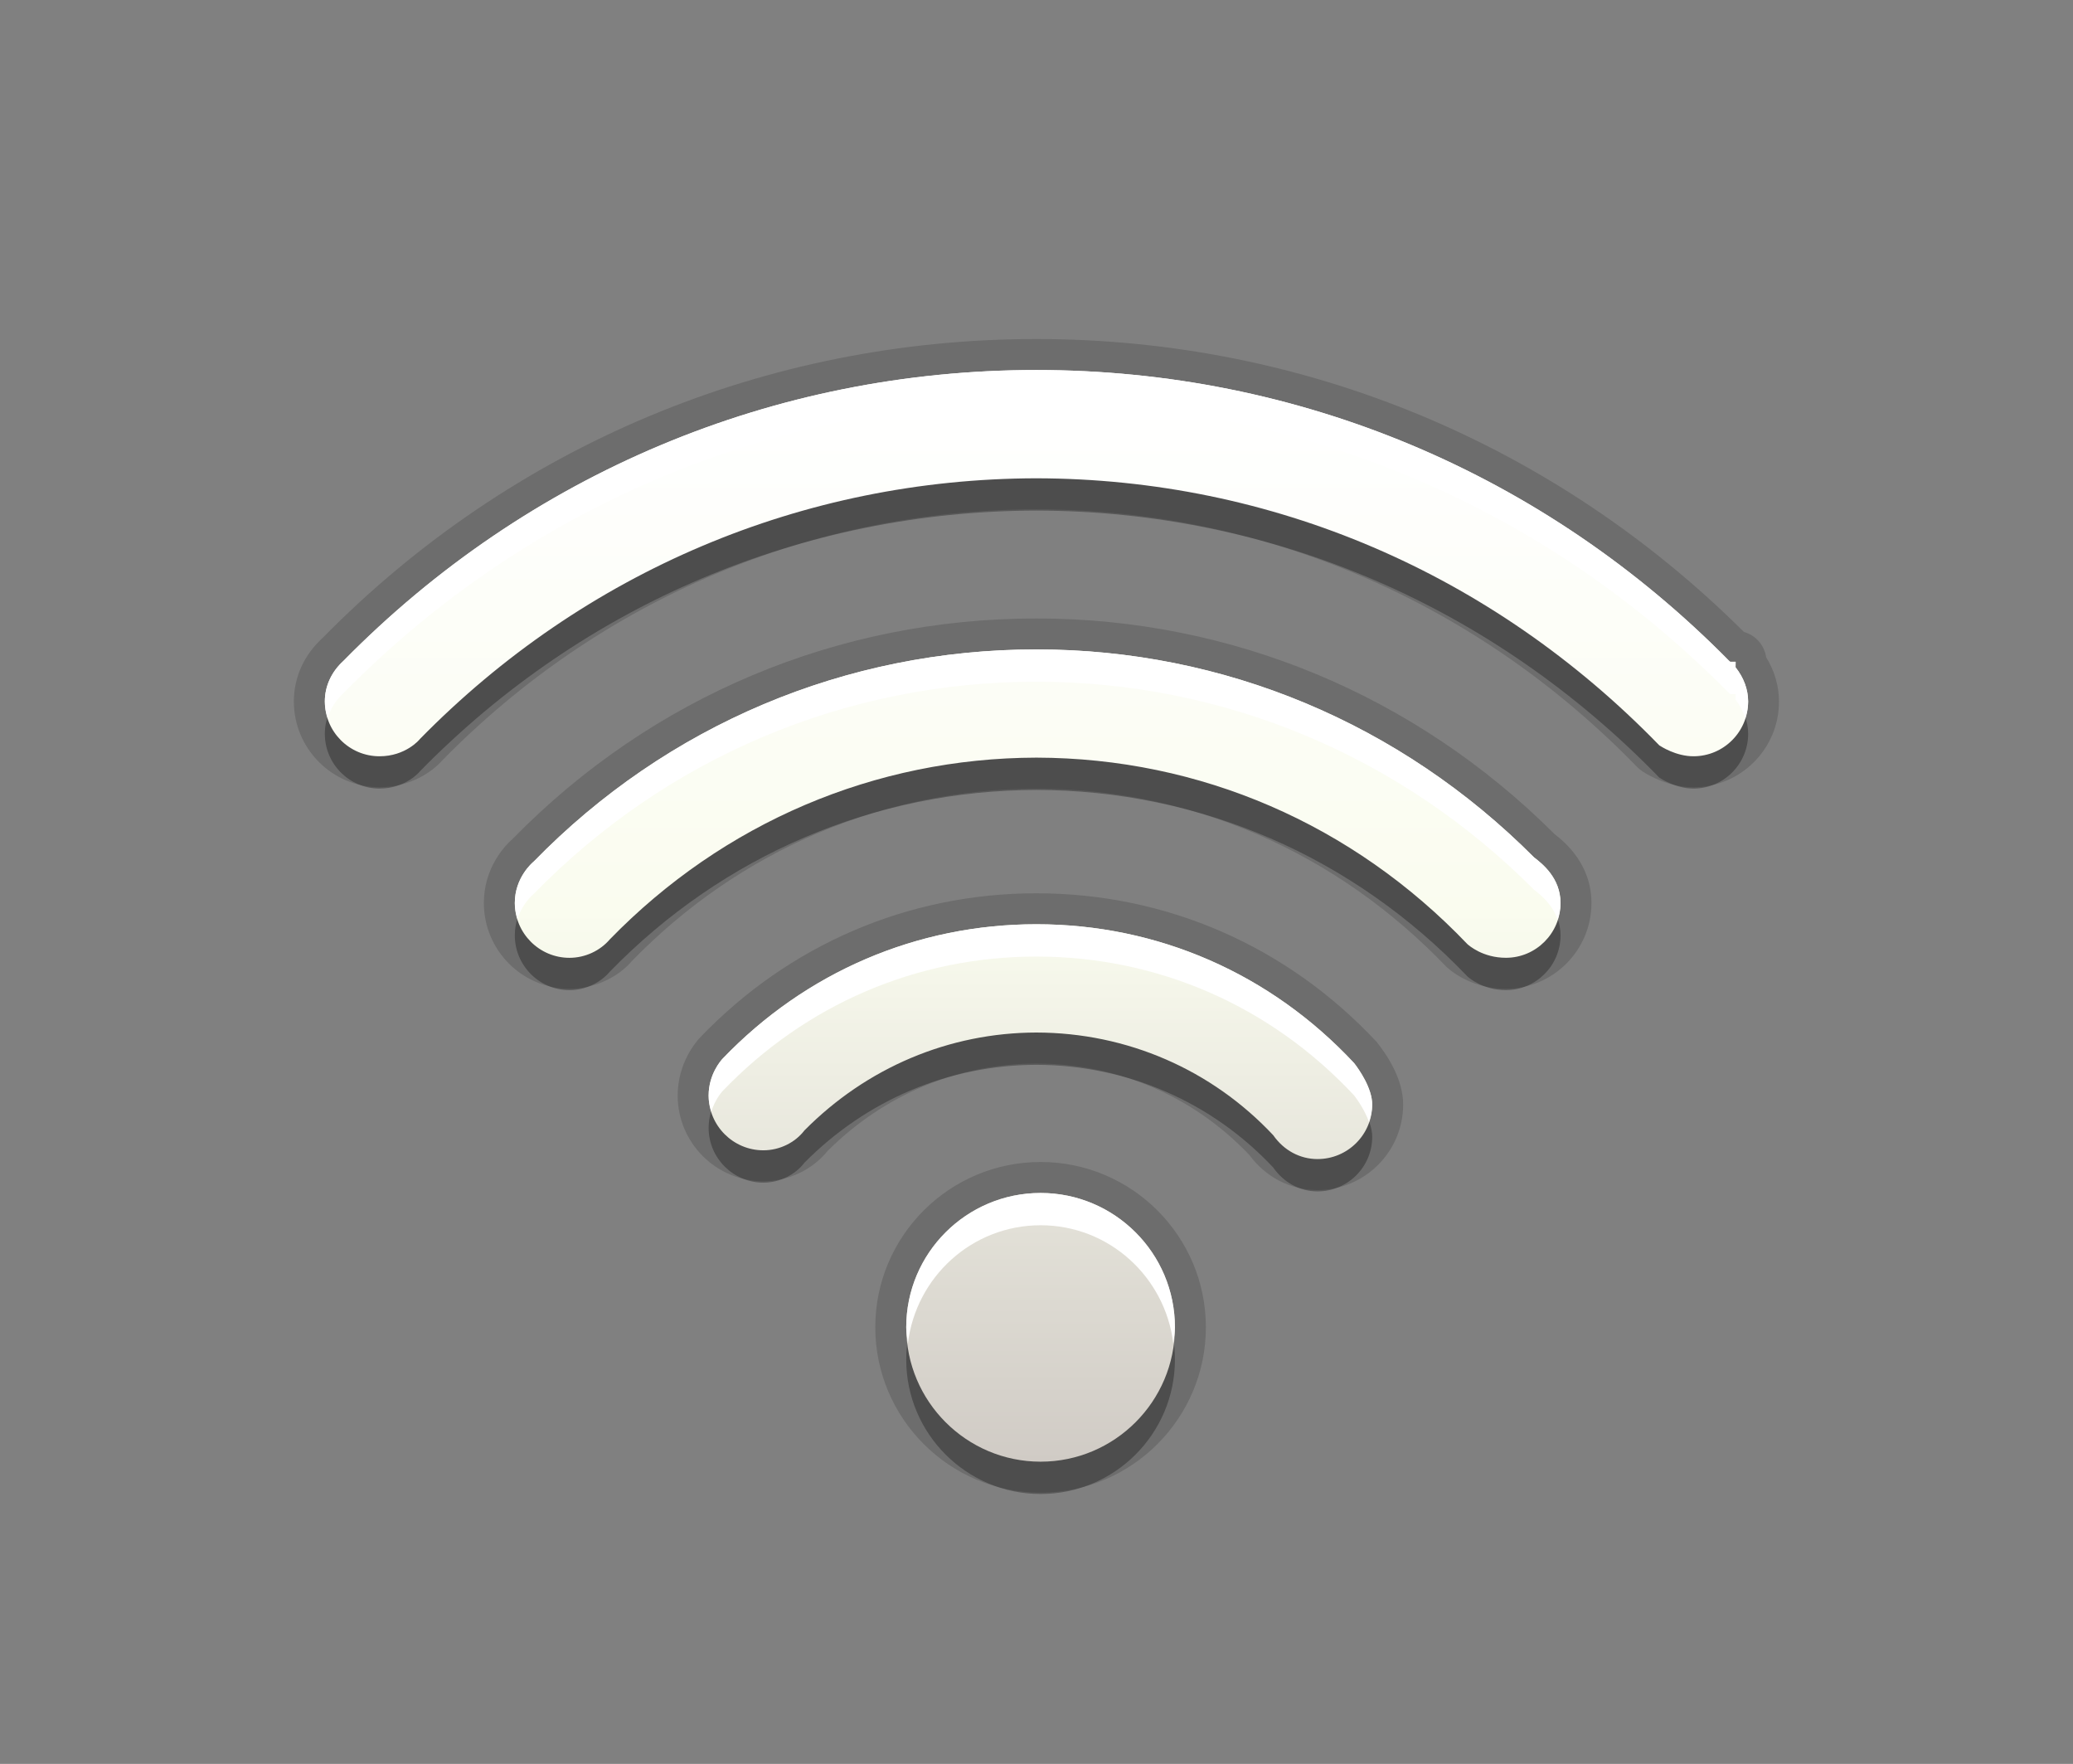 <?xml version="1.0" encoding="utf-8"?>
<!-- Generator: Adobe Illustrator 14.0.0, SVG Export Plug-In  -->
<!DOCTYPE svg PUBLIC "-//W3C//DTD SVG 1.1//EN" "http://www.w3.org/Graphics/SVG/1.1/DTD/svg11.dtd">
<svg version="1.1"
	 xmlns="http://www.w3.org/2000/svg" xmlns:xlink="http://www.w3.org/1999/xlink" xmlns:a="http://ns.adobe.com/AdobeSVGViewerExtensions/3.0/"
	 x="0px" y="0px" width="67px" height="57px" viewBox="0 0 67 57" enable-background="new 0 0 67 57" xml:space="preserve">
<rect x="0" y="0" width="67" height="57" fill="#808080" stroke="none"/>
<defs>
</defs>
<rect fill="none" width="67" height="57"/>
<path opacity="0.15" d="M33.633,48.233c-2.946,0-5.343-2.397-5.343-5.343s2.396-5.34,5.343-5.34c2.945,0,5.341,2.395,5.341,5.34
	S36.578,48.233,33.633,48.233L33.633,48.233z M42.582,38.455c-0.873,0-1.671-0.412-2.203-1.133c-1.807-1.902-4.25-2.951-6.886-2.957
	c-2.528,0.006-4.924,1.01-6.745,2.828c-0.497,0.613-1.268,0.978-2.076,0.978c-1.526,0-2.769-1.241-2.769-2.769
	c0-1.06,0.604-1.748,0.724-1.875c2.88-3.006,6.738-4.66,10.868-4.66c4.204,0,8.111,1.707,11.003,4.807
	c0.354,0.449,0.852,1.209,0.852,2.018C45.35,37.215,44.108,38.455,42.582,38.455L42.582,38.455z M48.671,31.951
	c-1.015,0-1.672-0.484-1.907-0.693c-3.57-3.734-8.261-5.764-13.27-5.775c-4.941,0.012-9.584,1.988-13.068,5.569
	c-0.461,0.545-1.233,0.899-2.021,0.899c-1.525,0-2.766-1.242-2.766-2.77c0-1.154,0.691-1.864,0.936-2.078
	c4.495-4.59,10.503-7.117,16.922-7.117c6.298,0,12.242,2.473,16.746,6.967c0.35,0.272,1.193,0.984,1.193,2.229
	C51.436,30.709,50.195,31.951,48.671,31.951L48.671,31.951z M54.732,25.439c-0.772,0-1.408-0.357-1.646-0.512
	c-0.063-0.041-0.122-0.09-0.175-0.144c-5.198-5.356-12.096-8.313-19.419-8.327c-7.252,0.014-14.065,2.893-19.187,8.104
	c-0.319,0.371-1.034,0.878-2.039,0.878c-1.526,0-2.768-1.242-2.768-2.771c0-0.779,0.331-1.509,0.931-2.053
	c6.108-6.215,14.314-9.658,23.064-9.658c8.625,0,16.733,3.359,22.871,9.465c0.165,0.047,0.317,0.136,0.44,0.26
	c0.15,0.152,0.247,0.348,0.278,0.558c0.272,0.441,0.415,0.929,0.415,1.429C57.5,24.197,56.259,25.439,54.732,25.439L54.732,25.439z"
	/>
<path opacity="0.3" d="M33.633,39.594c-2.396,0-4.343,1.946-4.343,4.34c0,2.396,1.947,4.344,4.343,4.344
	c2.393,0,4.341-1.948,4.341-4.344C37.974,41.54,36.025,39.594,33.633,39.594z M33.495,30.91c-3.854,0-7.454,1.543-10.143,4.349
	c-0.046,0.048-0.449,0.497-0.449,1.188c0,0.974,0.794,1.769,1.769,1.769c0.529,0,1.028-0.252,1.327-0.643
	c2.016-2.035,4.677-3.158,7.496-3.164c2.937,0.006,5.672,1.203,7.656,3.319c0.343,0.491,0.865,0.771,1.431,0.771
	c0.976,0,1.768-0.789,1.768-1.764c0-0.523-0.418-1.123-0.583-1.336C41.068,32.506,37.42,30.91,33.495,30.91z M49.58,28.75
	c-4.32-4.334-10.031-6.721-16.084-6.721c-6.163,0-11.945,2.448-16.238,6.849c-0.063,0.052-0.619,0.53-0.619,1.347
	c0,0.977,0.792,1.771,1.766,1.771c0.508,0,0.992-0.229,1.305-0.597c3.672-3.773,8.57-5.861,13.787-5.872
	c5.285,0.011,10.223,2.144,13.93,6.026c0.051,0.045,0.5,0.442,1.245,0.442c0.972,0,1.765-0.794,1.765-1.771
	C50.436,29.417,49.845,28.953,49.58,28.75z M56.094,22.608l0.002-0.18h-0.177c-0.013-0.013-0.024-0.022-0.035-0.03
	C49.911,16.34,41.96,13,33.495,13c-8.481,0-16.441,3.348-22.393,9.398c-0.388,0.352-0.603,0.816-0.603,1.313
	c0,0.978,0.792,1.771,1.768,1.771c0.841,0,1.293-0.537,1.304-0.557c5.314-5.421,12.39-8.411,19.924-8.426
	c7.6,0.015,14.721,3.053,20.135,8.63c0.053,0.035,0.537,0.353,1.103,0.353c0.976,0,1.768-0.794,1.768-1.771
	C56.5,23.324,56.358,22.942,56.094,22.608z"/>
<linearGradient id="SVGID_1_" gradientUnits="userSpaceOnUse" x1="33.501" y1="47.233" x2="33.501" y2="11.957">
	<stop  offset="0" style="stop-color:#D0CBC5"/>
	<stop  offset="0.503" style="stop-color:#FAFCEF"/>
	<stop  offset="0.969" style="stop-color:#FFFFFF"/>
</linearGradient>
<path fill="url(#SVGID_1_)" d="M33.633,38.551c-2.396,0-4.343,1.945-4.343,4.34s1.947,4.343,4.343,4.343
	c2.393,0,4.341-1.948,4.341-4.343S36.025,38.551,33.633,38.551z M33.495,29.867c-3.854,0-7.454,1.542-10.143,4.348
	c-0.046,0.049-0.449,0.498-0.449,1.188c0,0.975,0.794,1.769,1.769,1.769c0.529,0,1.028-0.251,1.327-0.642
	c2.016-2.035,4.677-3.158,7.496-3.164c2.937,0.006,5.672,1.203,7.656,3.318c0.343,0.492,0.865,0.771,1.431,0.771
	c0.976,0,1.768-0.79,1.768-1.764c0-0.523-0.418-1.123-0.583-1.336C41.068,31.463,37.42,29.867,33.495,29.867z M49.58,27.706
	c-4.32-4.334-10.031-6.72-16.084-6.72c-6.163,0-11.945,2.447-16.238,6.848c-0.063,0.052-0.619,0.53-0.619,1.348
	c0,0.976,0.792,1.77,1.766,1.77c0.508,0,0.992-0.229,1.305-0.597c3.672-3.773,8.57-5.86,13.787-5.872
	c5.285,0.012,10.223,2.144,13.93,6.027c0.051,0.045,0.5,0.441,1.245,0.441c0.972,0,1.765-0.794,1.765-1.77
	C50.436,28.373,49.845,27.909,49.58,27.706z M56.094,21.564l0.002-0.18h-0.177c-0.013-0.013-0.024-0.021-0.035-0.029
	c-5.973-6.059-13.924-9.398-22.389-9.398c-8.481,0-16.441,3.347-22.393,9.398c-0.388,0.352-0.603,0.816-0.603,1.313
	c0,0.979,0.792,1.771,1.768,1.771c0.841,0,1.293-0.537,1.304-0.557c5.314-5.421,12.39-8.411,19.924-8.426
	c7.6,0.015,14.721,3.053,20.135,8.631c0.053,0.034,0.537,0.352,1.103,0.352c0.976,0,1.768-0.793,1.768-1.771
	C56.5,22.281,56.358,21.898,56.094,21.564z"/>
<path fill="#FFFFFF" d="M33.633,38.551c-2.396,0-4.343,1.945-4.343,4.34c0,0.179,0.032,0.349,0.053,0.521
	c0.261-2.146,2.073-3.818,4.29-3.818c2.214,0,4.027,1.673,4.288,3.818c0.021-0.173,0.053-0.343,0.053-0.521
	C37.974,40.496,36.025,38.551,33.633,38.551z M33.495,29.867c-3.854,0-7.454,1.542-10.143,4.348
	c-0.046,0.049-0.449,0.498-0.449,1.188c0,0.182,0.035,0.353,0.086,0.518c0.121-0.383,0.331-0.627,0.363-0.661
	c2.688-2.806,6.289-4.349,10.143-4.349c3.925,0,7.573,1.596,10.271,4.488c0.115,0.148,0.349,0.489,0.481,0.857
	c0.062-0.178,0.102-0.366,0.102-0.564c0-0.523-0.418-1.123-0.583-1.336C41.068,31.463,37.42,29.867,33.495,29.867z M56.094,21.564
	l0.002-0.18h-0.177c-0.013-0.013-0.024-0.021-0.035-0.029c-5.973-6.059-13.924-9.398-22.389-9.398
	c-8.481,0-16.441,3.347-22.393,9.398c-0.388,0.352-0.603,0.816-0.603,1.313c0,0.187,0.036,0.361,0.09,0.53
	c0.095-0.298,0.264-0.573,0.513-0.8C17.054,16.348,25.014,13,33.495,13c8.465,0,16.416,3.34,22.389,9.398
	c0.011,0.008,0.022,0.018,0.035,0.03h0.177l-0.002,0.18c0.147,0.187,0.246,0.389,0.314,0.598c0.055-0.171,0.092-0.349,0.092-0.538
	C56.5,22.281,56.358,21.898,56.094,21.564z M49.58,27.706c-4.32-4.334-10.031-6.72-16.084-6.72c-6.163,0-11.945,2.447-16.238,6.848
	c-0.063,0.052-0.619,0.53-0.619,1.348c0,0.18,0.035,0.35,0.085,0.514c0.157-0.492,0.486-0.778,0.534-0.817
	c4.293-4.4,10.075-6.849,16.238-6.849c6.053,0,11.764,2.387,16.084,6.721c0.202,0.154,0.591,0.467,0.765,0.964
	c0.054-0.169,0.091-0.346,0.091-0.532C50.436,28.373,49.845,27.909,49.58,27.706z"/>
</svg>
